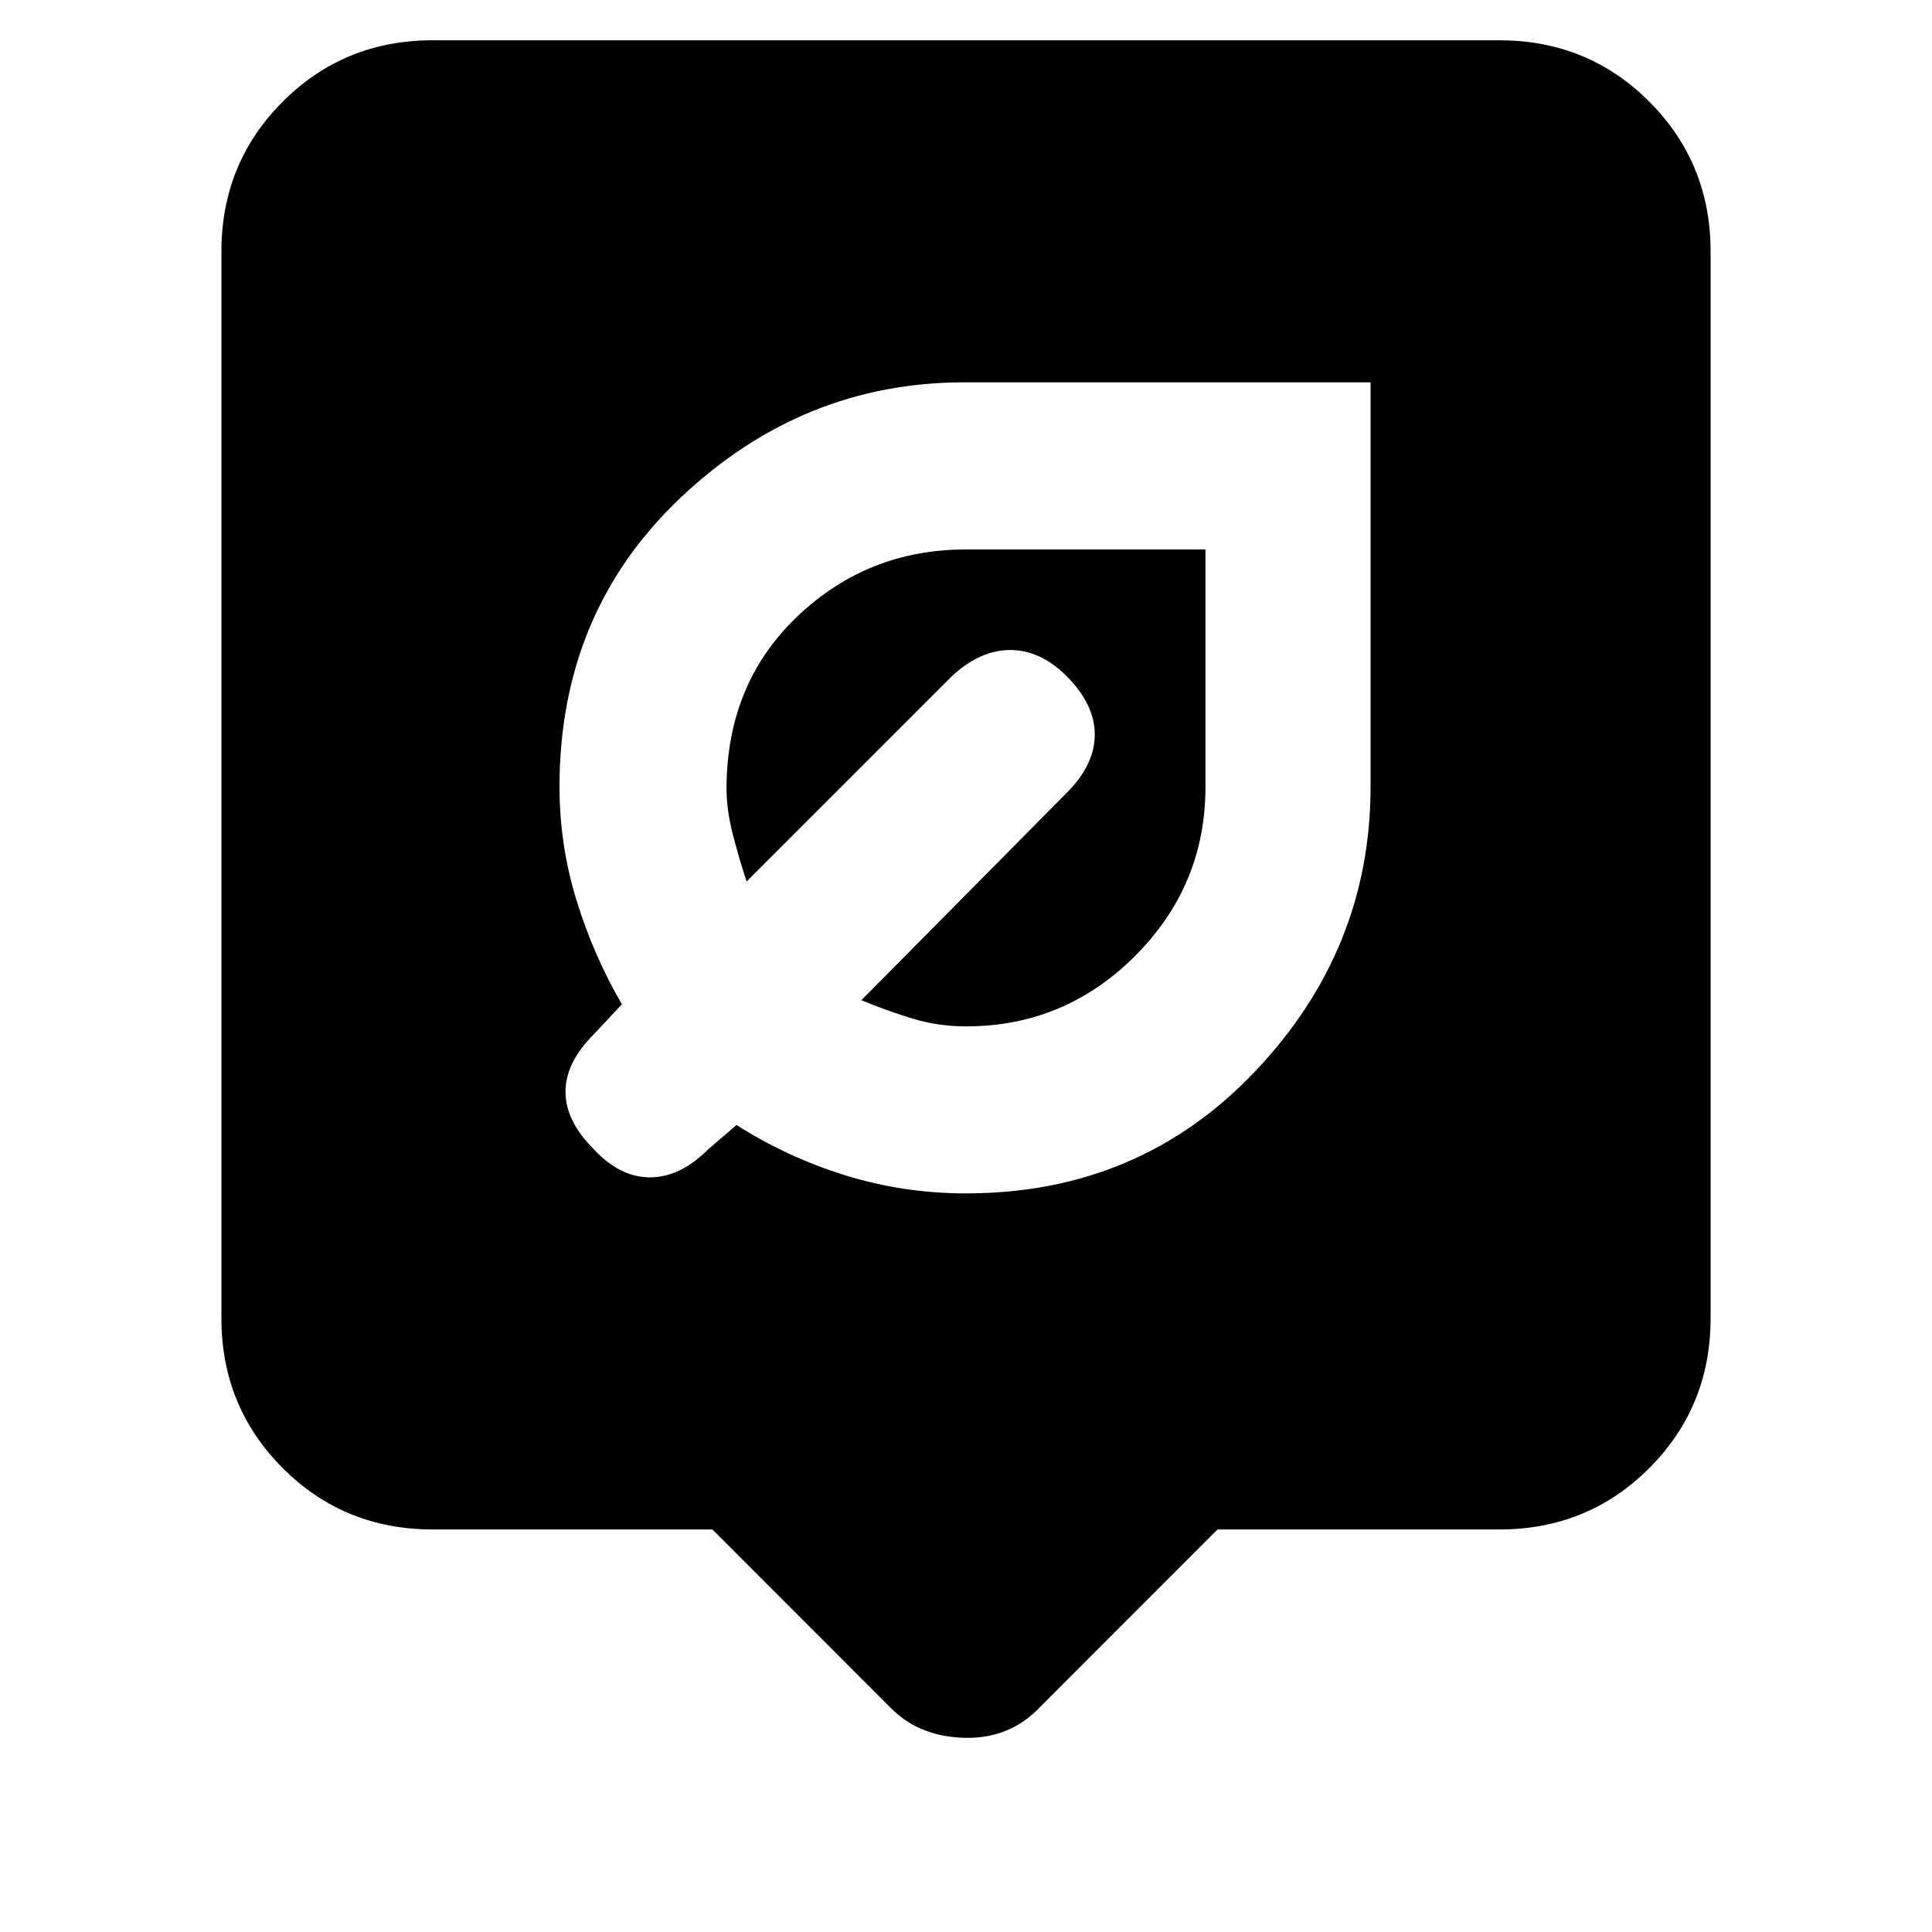 <svg xmlns="http://www.w3.org/2000/svg" height="20" width="20"><path d="M10 12.354q1.792 0 2.99-1.26 1.198-1.261 1.198-2.948V3.958H9.979q-1.667 0-2.927 1.188-1.26 1.187-1.26 3 0 .604.177 1.177.177.573.469 1.073l-.292.312q-.292.292-.292.594t.292.594q.271.292.583.292.313 0 .604-.292l.292-.25q.521.333 1.125.521.604.187 1.25.187Zm0-1.729q-.292 0-.562-.083-.271-.084-.521-.188l2.125-2.146q.291-.291.291-.604 0-.312-.291-.604-.271-.271-.584-.271-.312 0-.604.271L7.729 9.125q-.083-.25-.146-.5-.062-.25-.062-.458 0-1.084.729-1.782.729-.697 1.75-.697h2.479v2.458q0 1.021-.729 1.75-.729.729-1.75.729Zm-.771 7.063-1.854-1.855H4.479q-.917 0-1.552-.635-.635-.636-.635-1.552V2.604q0-.916.635-1.552.635-.635 1.552-.635h11.042q.917 0 1.552.635.635.636.635 1.552v11.042q0 .916-.635 1.552-.635.635-1.552.635h-2.917l-1.833 1.834q-.313.333-.781.323-.469-.011-.761-.302Z"/></svg>
